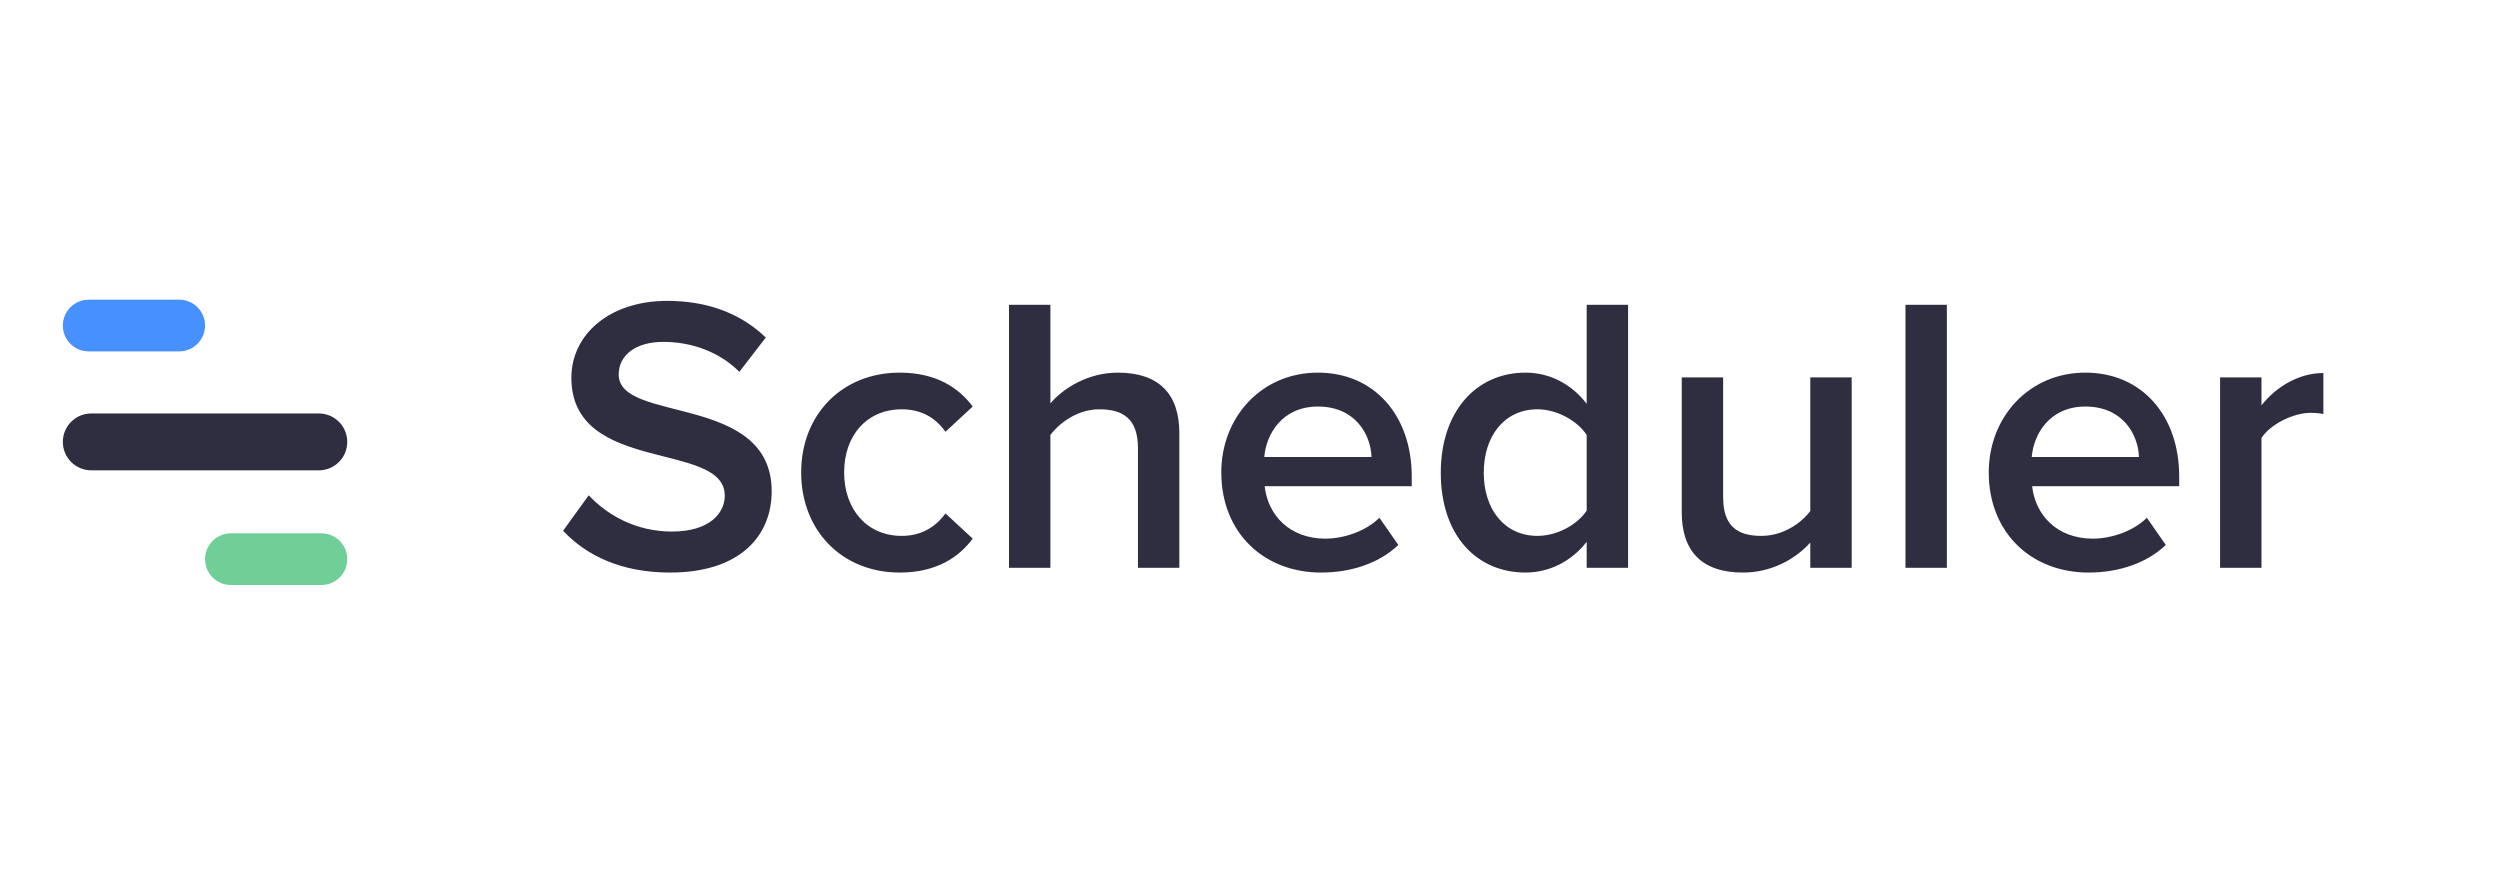 <svg width="317" height="112" viewBox="0 0 317 112" fill="none" xmlns="http://www.w3.org/2000/svg">
<path d="M22.721 38H11.245C9.435 38 7.967 39.468 7.967 41.279C7.967 43.089 9.435 44.557 11.245 44.557H22.721C24.532 44.557 25.999 43.089 25.999 41.279C25.999 39.468 24.532 38 22.721 38Z" fill="#4790FF"/>
<path d="M40.425 52.426H11.573C9.581 52.426 7.967 54.041 7.967 56.033C7.967 58.025 9.581 59.639 11.573 59.639H40.425C42.417 59.639 44.032 58.025 44.032 56.033C44.032 54.041 42.417 52.426 40.425 52.426Z" fill="#2F2E41"/>
<path d="M40.753 67.625H29.278C27.467 67.625 25.999 69.093 25.999 70.904C25.999 72.714 27.467 74.182 29.278 74.182H40.753C42.564 74.182 44.032 72.714 44.032 70.904C44.032 69.093 42.564 67.625 40.753 67.625Z" fill="#6FCF97"/>
<path d="M84.95 72.6C93.95 72.6 97.85 67.85 97.85 62.3C97.85 49.85 78.45 53.7 78.45 47.5C78.45 45 80.65 43.35 84.1 43.35C87.6 43.35 91.15 44.55 93.75 47.15L97.1 42.8C94 39.8 89.8 38.15 84.6 38.15C77.3 38.15 72.45 42.4 72.45 47.9C72.45 60.2 91.9 55.85 91.9 62.85C91.9 65.05 90 67.4 85.2 67.4C80.55 67.4 76.95 65.25 74.65 62.8L71.4 67.3C74.35 70.45 78.8 72.6 84.95 72.6ZM114.088 72.6C118.788 72.6 121.638 70.6 123.338 68.3L119.888 65.1C118.538 66.95 116.688 67.95 114.338 67.95C109.938 67.95 107.037 64.6 107.037 59.9C107.037 55.2 109.938 51.9 114.338 51.9C116.688 51.9 118.538 52.85 119.888 54.75L123.338 51.55C121.638 49.25 118.788 47.25 114.088 47.25C106.738 47.25 101.588 52.6 101.588 59.9C101.588 67.25 106.738 72.6 114.088 72.6ZM149.541 72V54.9C149.541 49.95 146.941 47.25 141.741 47.25C137.941 47.25 134.791 49.25 133.191 51.15V38.65H127.941V72H133.191V55.15C134.441 53.5 136.741 51.9 139.391 51.9C142.341 51.9 144.291 53.05 144.291 56.8V72H149.541ZM167.509 72.6C171.359 72.6 174.909 71.4 177.309 69.1L174.909 65.65C173.209 67.35 170.409 68.3 168.059 68.3C163.509 68.3 160.759 65.3 160.359 61.65H179.009V60.4C179.009 52.8 174.359 47.25 167.109 47.25C159.959 47.25 154.859 52.9 154.859 59.9C154.859 67.55 160.259 72.6 167.509 72.6ZM173.909 57.95H160.309C160.559 55 162.609 51.55 167.109 51.55C171.859 51.55 173.809 55.1 173.909 57.95ZM206.441 72V38.65H201.191V51.2C199.241 48.65 196.441 47.25 193.441 47.25C187.191 47.25 182.691 52.15 182.691 59.95C182.691 67.9 187.241 72.6 193.441 72.6C196.541 72.6 199.341 71.1 201.191 68.7V72H206.441ZM194.941 67.95C190.791 67.95 188.141 64.6 188.141 59.95C188.141 55.25 190.791 51.9 194.941 51.9C197.441 51.9 199.991 53.35 201.191 55.15V64.75C199.991 66.55 197.441 67.95 194.941 67.95ZM234.794 72V47.85H229.544V64.8C228.294 66.45 225.994 67.95 223.344 67.95C220.394 67.95 218.494 66.8 218.494 63.05V47.85H213.244V64.95C213.244 69.9 215.794 72.6 220.994 72.6C224.794 72.6 227.794 70.75 229.544 68.8V72H234.794ZM246.863 72V38.65H241.613V72H246.863ZM264.823 72.6C268.673 72.6 272.223 71.4 274.623 69.1L272.223 65.65C270.523 67.35 267.723 68.3 265.373 68.3C260.823 68.3 258.073 65.3 257.673 61.65H276.323V60.4C276.323 52.8 271.673 47.25 264.423 47.25C257.273 47.25 252.173 52.9 252.173 59.9C252.173 67.55 257.573 72.6 264.823 72.6ZM271.223 57.95H257.623C257.873 55 259.923 51.55 264.423 51.55C269.173 51.55 271.123 55.1 271.223 57.95ZM286.755 72V55.55C287.805 53.85 290.755 52.35 292.955 52.35C293.605 52.35 294.155 52.4 294.605 52.5V47.3C291.455 47.3 288.555 49.1 286.755 51.4V47.85H281.505V72H286.755Z" fill="#2F2E41"/>
</svg>

